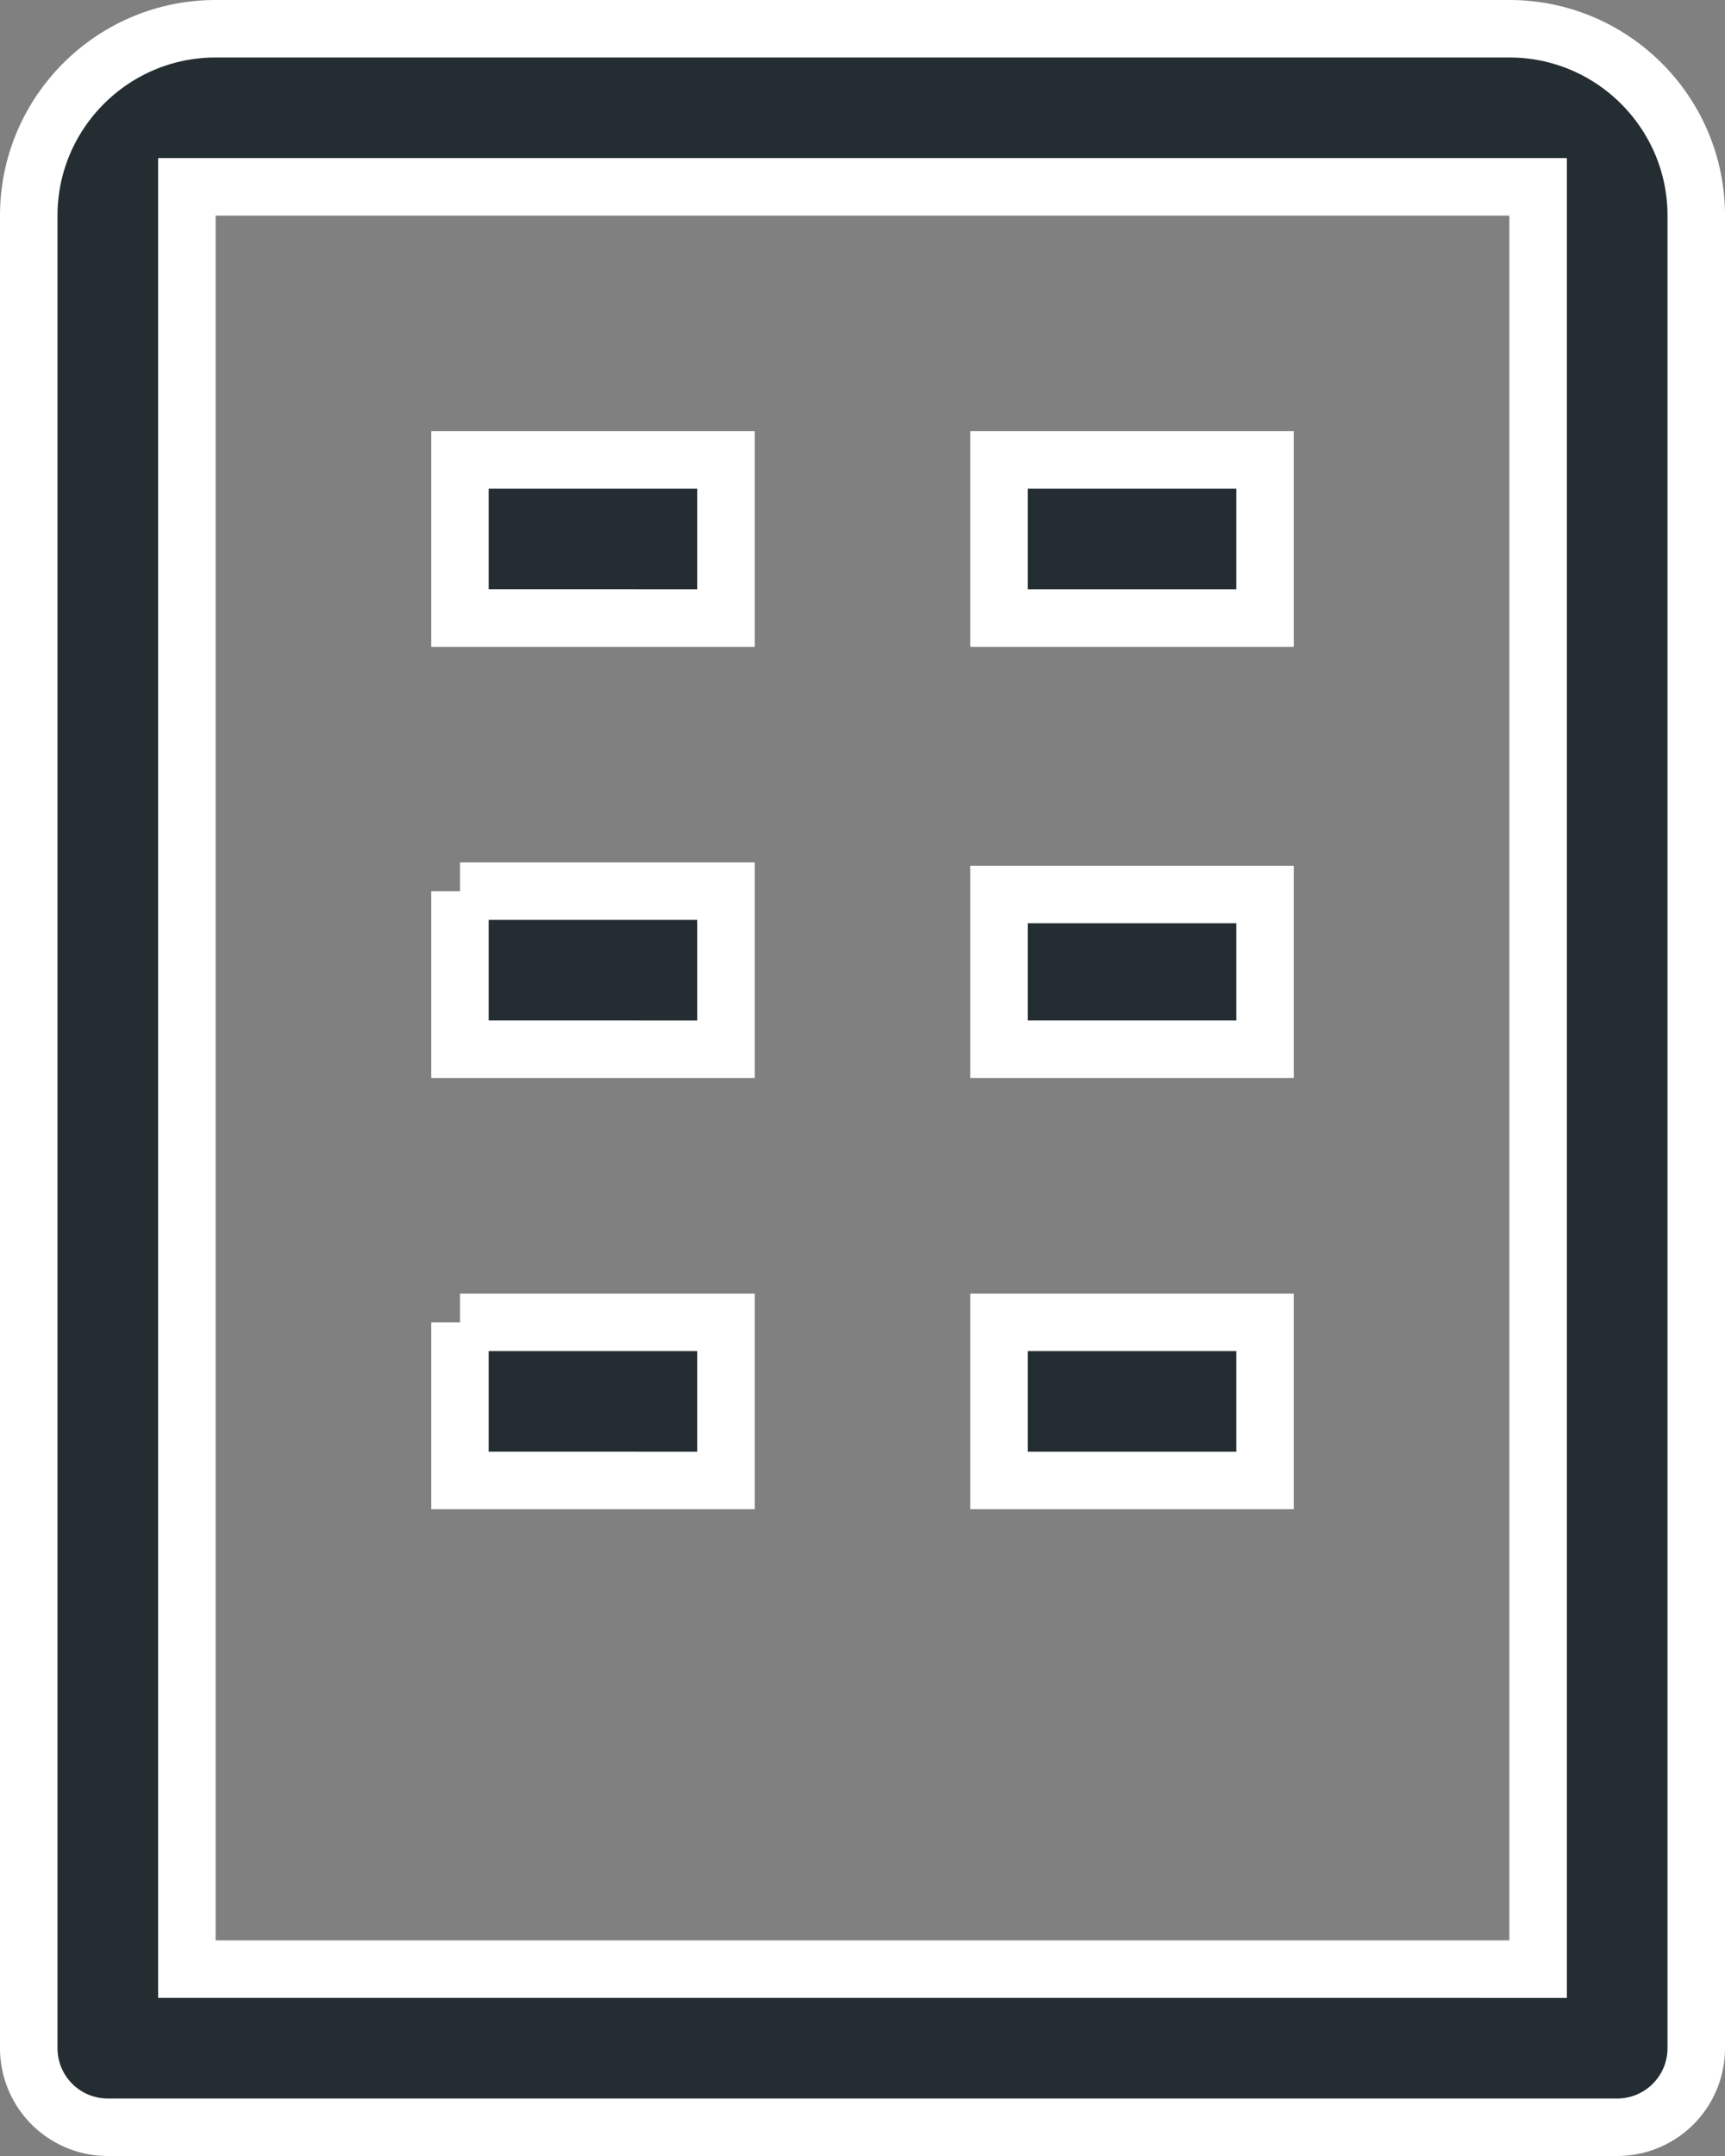 <svg width="36" height="45" fill="none" xmlns="http://www.w3.org/2000/svg"><rect width="100%" height="100%" fill="#808080" stroke="none"/><path d="M31.5 41.1h.6V3.9H3.9v37.2h27.6ZM4.5.6h27c2.15 0 3.9 1.75 3.9 3.9v38.25a1.65 1.65 0 0 1-1.65 1.65H2.25A1.65 1.65 0 0 1 .6 42.75V4.5C.6 2.35 2.35.6 4.5.6Z" fill="#232D32" stroke="#fff" stroke-width="1.2"/><path d="M9.6 9.6h5.55v3.3H9.6V9.6Zm11.25 0h5.55v3.3h-5.55V9.6Zm-11.25 9h5.55v3.3H9.6v-3.3Zm11.25.07h5.55v3.23h-5.55v-3.23ZM9.6 27.6h5.55v3.3H9.6v-3.3Zm11.25 0h5.55v3.3h-5.55v-3.3Z" fill="#232D32" stroke="#fff" stroke-width="1.2"/></svg>